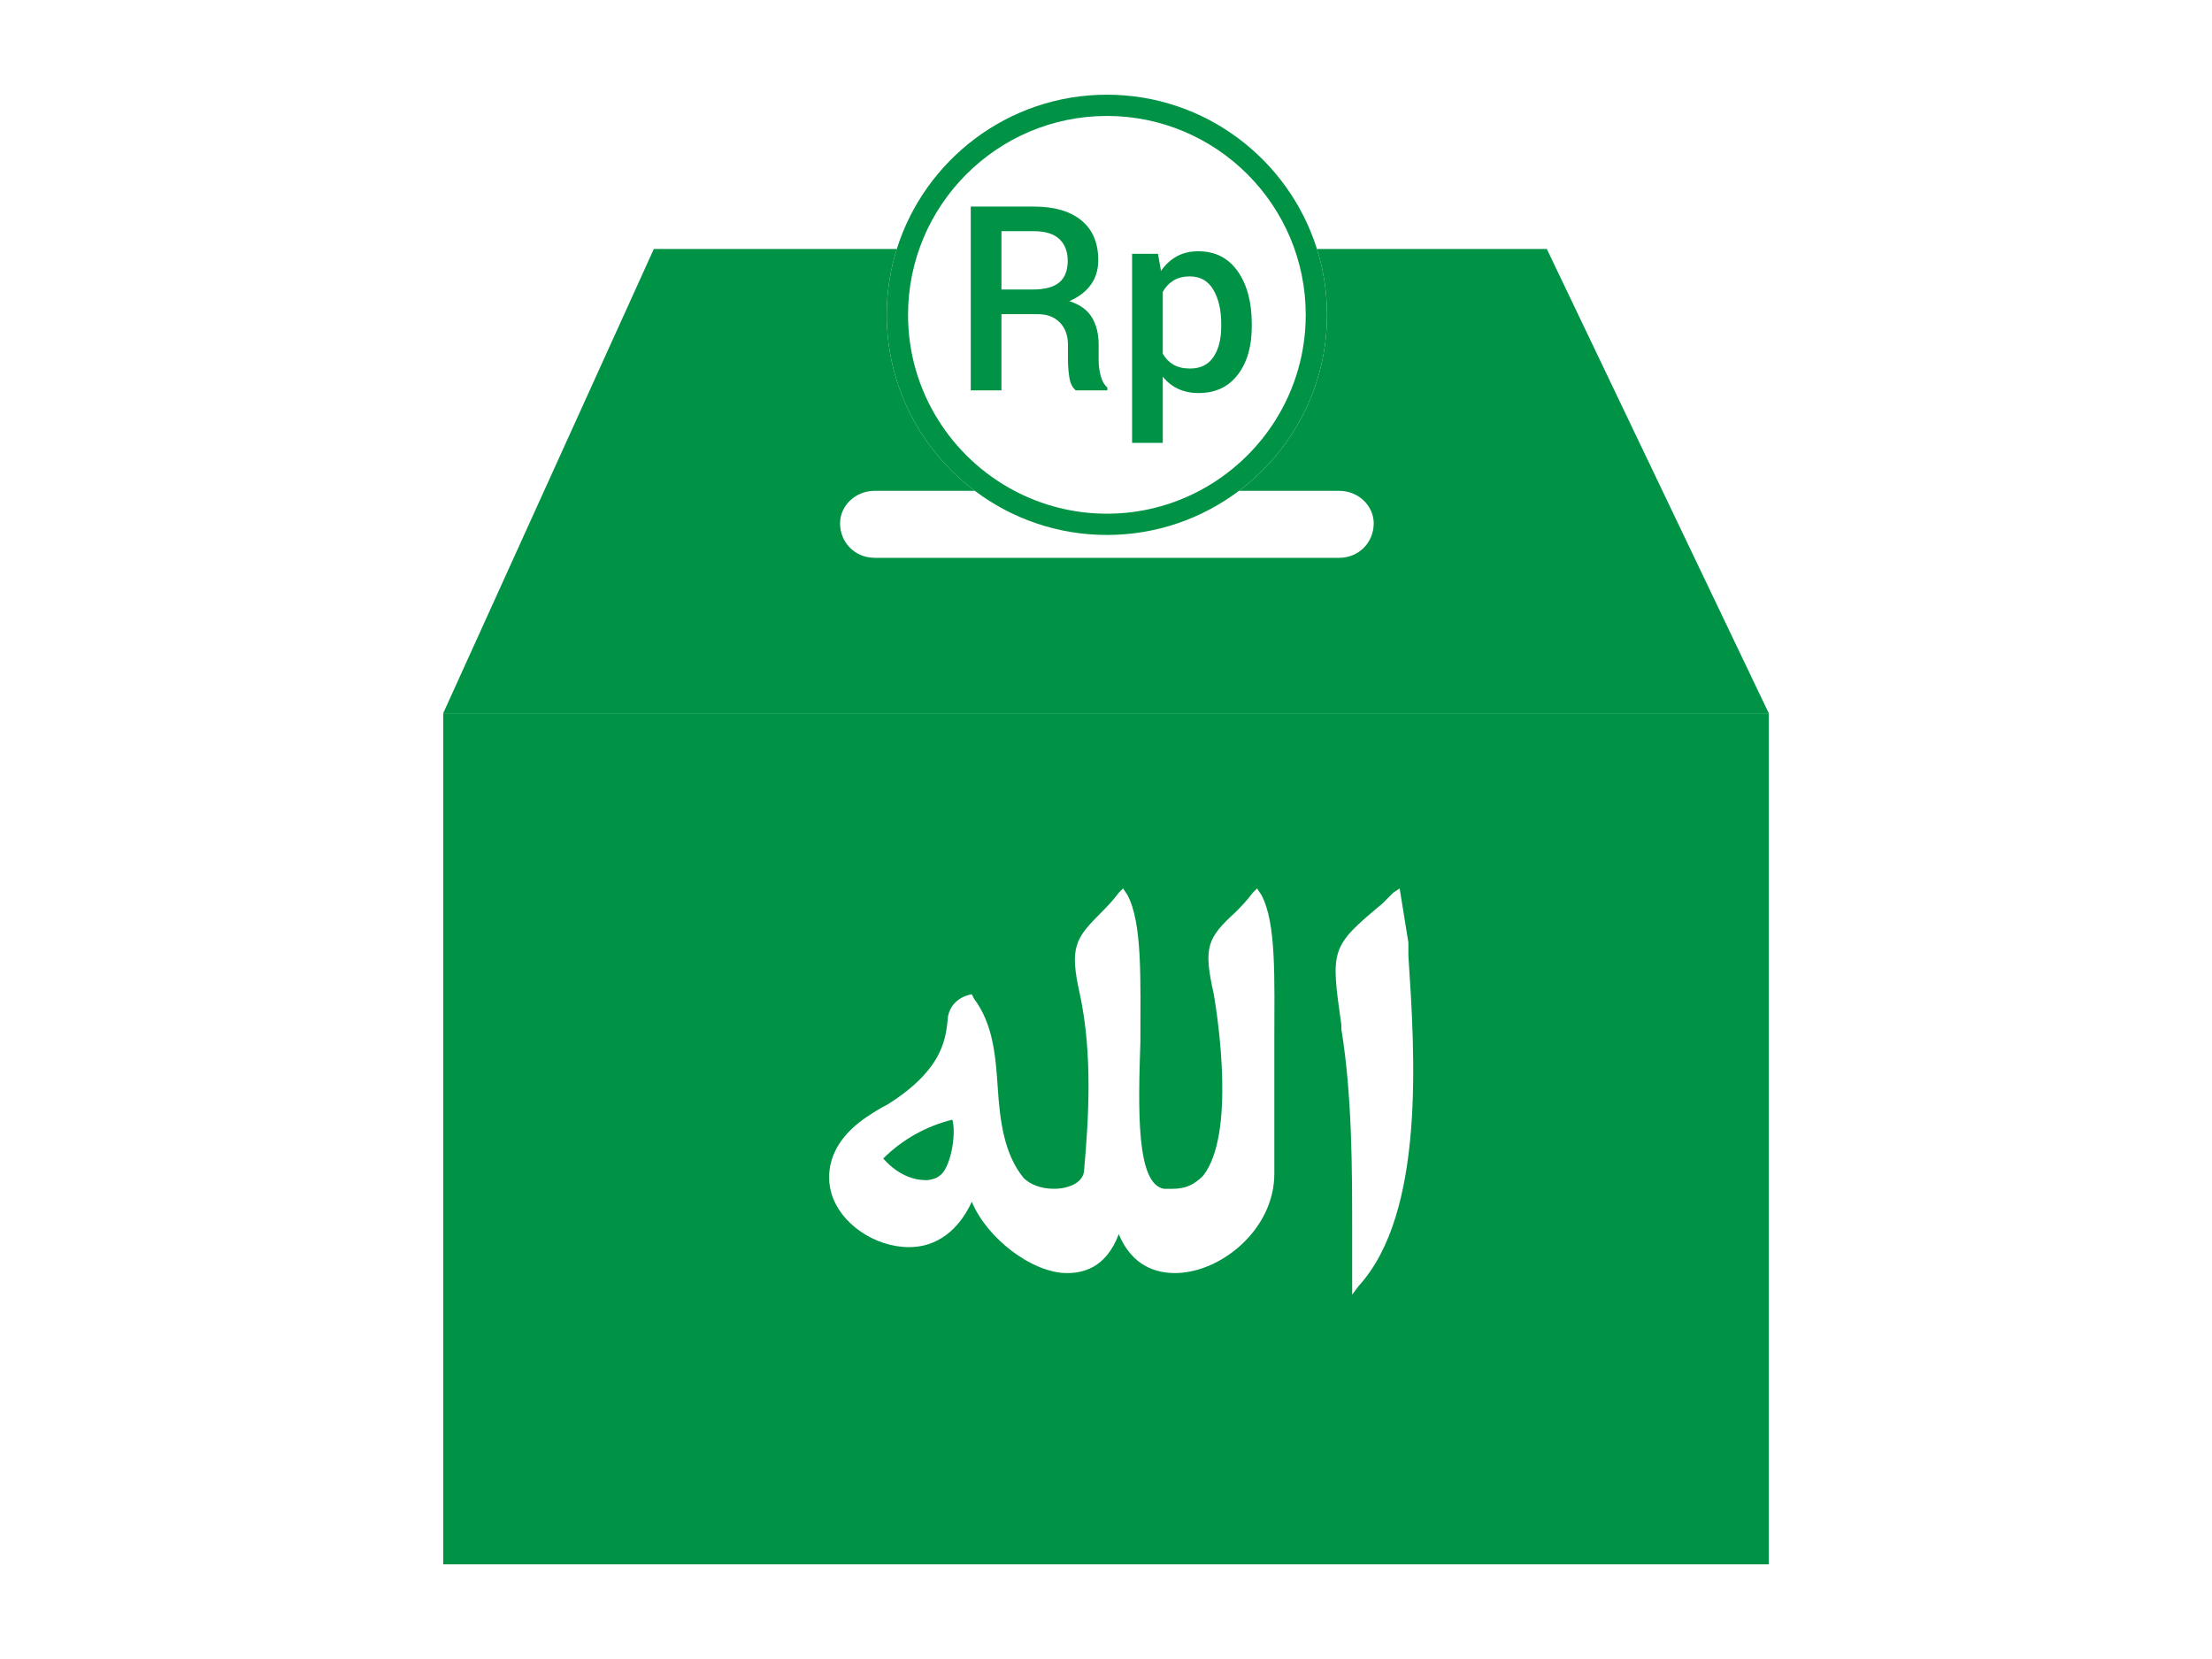 <?xml version="1.0" encoding="utf-8"?>
<!-- Generator: Adobe Illustrator 16.0.0, SVG Export Plug-In . SVG Version: 6.00 Build 0)  -->
<!DOCTYPE svg PUBLIC "-//W3C//DTD SVG 1.1//EN" "http://www.w3.org/Graphics/SVG/1.1/DTD/svg11.dtd">
<svg version="1.1" id="Layer_1" xmlns="http://www.w3.org/2000/svg" xmlns:xlink="http://www.w3.org/1999/xlink" x="0px" y="0px"
	 width="800px" height="600px" viewBox="0 0 800 600" enable-background="new 0 0 800 600" xml:space="preserve">
<g>
	<path fill="#009245" d="M160.294,257.958V262v299v4.751h479.412V561V262v-4.042H160.294z M485.112,372.116v-1.558
		c-3.913-27.366-3.913-28.142,14.846-43.767c1.558-1.565,2.35-2.353,3.916-3.922l2.332-1.552l3.151,19.541v4.691
		c2.323,35.167,6.244,92.996-17.994,119.562l-2.335,3.126v-3.92c0-6.238,0-12.479,0-17.966
		C489.028,422.137,489.028,396.342,485.112,372.116z M390.563,359.611c-3.911-17.195-1.567-20.322,7.823-29.699
		c1.533-1.569,3.892-3.892,6.224-7.043l1.563-1.552l1.569,2.345c5.462,10.152,4.697,30.475,4.697,53.138
		c-0.793,24.233-1.572,51.592,8.576,53.145c0.808,0,2.371,0,3.137,0c4.696,0,7.812-1.553,10.95-4.692
		c11.717-14.838,5.463-56.271,3.898-65.642c-3.898-17.195-2.334-20.322,7.818-29.699c1.575-1.569,3.91-3.892,6.266-7.043
		l1.549-1.552l1.569,2.345c5.471,10.152,4.679,30.475,4.679,52.368c0,2.323,0,3.893,0,6.238c0,1.57,0,5.474,0,16.406
		c0,7.838,0,18.772,0,25.797c0,20.317-19.536,35.954-35.943,35.954c-9.381,0-16.406-4.697-20.329-14.074
		c-4.69,12.516-13.279,14.074-18.741,14.074c-12.508,0-28.924-12.504-34.395-25.796c-4.676,10.159-12.505,16.419-22.657,16.419
		c-12.505,0-24.996-8.583-28.135-19.529c-1.582-5.472-2.347-17.2,12.508-27.371c2.329-1.552,4.682-3.115,7.803-4.691
		c21.103-13.268,21.103-24.991,21.896-32.039c1.542-7.025,8.586-7.808,8.586-7.808l0.787,1.565
		c7.037,9.382,7.817,21.092,8.582,32.039c0.802,12.51,2.374,24.232,9.378,32.833c2.368,2.346,6.267,3.898,10.957,3.898
		c5.474,0,10.933-2.347,10.933-7.038C393.688,404.943,395.24,381.493,390.563,359.611z"/>
	<path fill="#009245" d="M319.432,418.999c6.27,7.049,12.505,7.825,15.629,7.825c1.562,0,3.908-0.776,4.688-1.57
		c3.911-2.345,6.252-14.838,4.682-20.311C335.061,407.276,326.466,411.984,319.432,418.999z"/>
</g>
<g>
	<path fill="#009245" d="M559.432,90.053h-83.138c2.361,7.522,3.639,15.521,3.639,23.813c0,25.995-12.521,49.114-31.848,63.652
		h36.253c7.025,0,12.487,5.473,12.487,11.721c0,7.05-5.462,12.504-12.487,12.504H316.312c-7.029,0-12.491-5.454-12.491-12.504
		c0-6.248,5.462-11.721,12.491-11.721h36.25c-19.333-14.538-31.863-37.657-31.863-63.652c0-8.292,1.278-16.291,3.641-23.813h-87.876
		l-26.284,57.94L163.35,251.22l-3.056,6.737h479.412L559.432,90.053z"/>
	<path fill="#009245" d="M476.294,90.053c-10.144-32.308-40.356-55.804-75.967-55.804c-35.61,0-65.839,23.496-75.988,55.804
		c-2.363,7.522-3.641,15.521-3.641,23.813c0,25.995,12.53,49.114,31.863,63.652c13.317,10.014,29.86,15.958,47.766,15.958
		c17.906,0,34.446-5.944,47.758-15.958c19.327-14.538,31.848-37.657,31.848-63.652C479.933,105.574,478.655,97.576,476.294,90.053z
		 M400.327,185.786c-12.059,0-23.426-2.999-33.419-8.267c-22.867-12.056-38.501-36.059-38.501-63.652
		c0-39.666,32.268-71.933,71.92-71.933c39.655,0,71.91,32.267,71.91,71.933c0,27.593-15.628,51.596-38.492,63.652
		C423.753,182.787,412.387,185.786,400.327,185.786z"/>
</g>
<g>
	<path fill="#009245" d="M362.185,113.611v27.577h-11.096V74.714h22.874c7.396,0,13.118,1.673,17.166,5.022
		c4.048,3.348,6.071,8.127,6.071,14.336c0,3.439-0.889,6.399-2.671,8.88c-1.779,2.48-4.376,4.467-7.785,5.958
		c3.745,1.187,6.446,3.121,8.106,5.797c1.656,2.68,2.488,5.998,2.488,9.955v5.523c0,1.949,0.242,3.851,0.729,5.706
		c0.486,1.858,1.294,3.273,2.422,4.247v1.051h-11.416c-1.219-1.004-1.992-2.572-2.329-4.703c-0.333-2.13-0.501-4.261-0.501-6.392
		v-5.342c0-3.407-0.981-6.118-2.943-8.126c-1.963-2.008-4.634-3.013-8.014-3.013H362.185z M362.185,104.709h11.185
		c4.441,0,7.686-0.852,9.724-2.557c2.04-1.705,3.061-4.306,3.061-7.807c0-3.348-1.005-5.974-3.016-7.875
		c-2.008-1.903-5.066-2.854-9.175-2.854h-11.778V104.709z"/>
	<path fill="#009245" d="M452.719,118.131c0,7.184-1.689,12.982-5.068,17.395c-3.379,4.413-8.081,6.62-14.108,6.62
		c-2.8,0-5.281-0.503-7.441-1.506c-2.161-1.005-4.02-2.48-5.57-4.429v23.97h-11.096V91.788h9.361l1.095,6.209
		c1.582-2.313,3.493-4.079,5.729-5.296c2.238-1.217,4.831-1.826,7.785-1.826c6.088,0,10.826,2.413,14.222,7.235
		c3.394,4.825,5.092,11.179,5.092,19.063V118.131z M441.669,117.174c0-5.052-0.951-9.185-2.854-12.396
		c-1.902-3.211-4.742-4.816-8.514-4.816c-2.314,0-4.276,0.495-5.892,1.482c-1.611,0.99-2.905,2.368-3.88,4.132v22.326
		c0.975,1.734,2.269,3.067,3.88,3.994c1.615,0.929,3.607,1.393,5.981,1.393c3.775,0,6.599-1.393,8.469-4.177
		c1.873-2.785,2.809-6.445,2.809-10.98V117.174z"/>
</g>
</svg>
